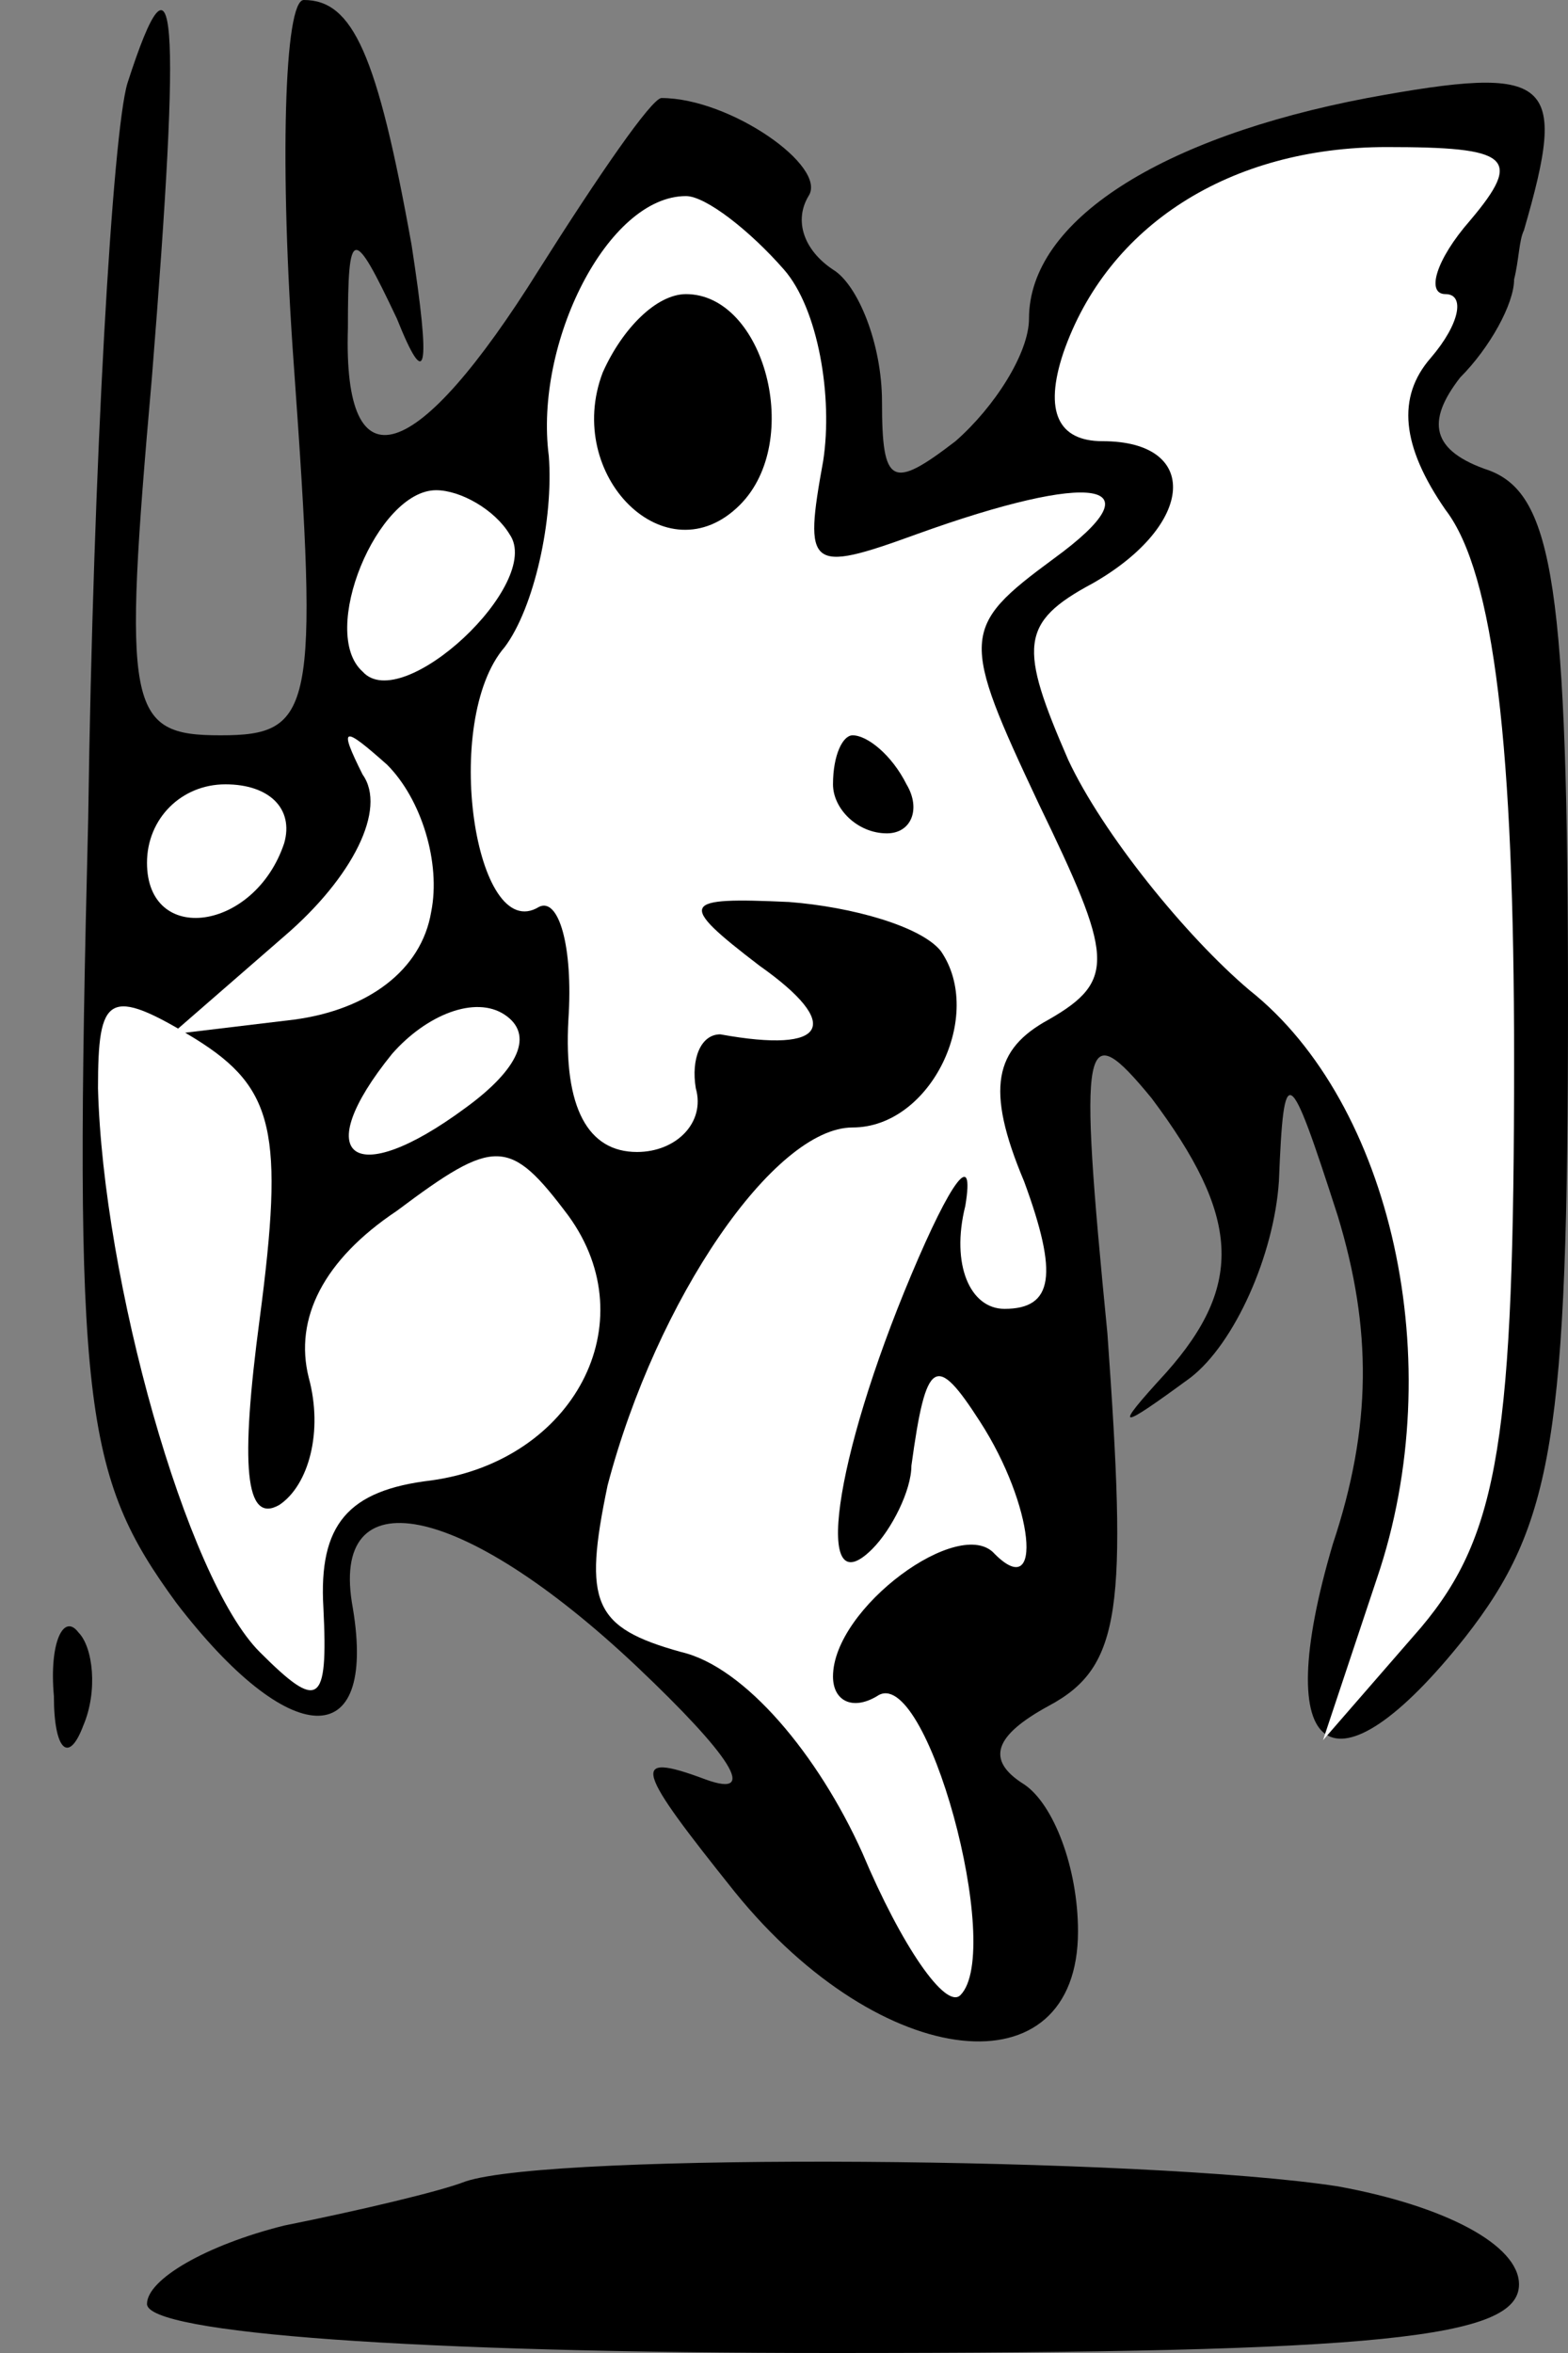 <?xml version="1.0" standalone="no"?>
<!DOCTYPE svg PUBLIC "-//W3C//DTD SVG 20010904//EN"
 "http://www.w3.org/TR/2001/REC-SVG-20010904/DTD/svg10.dtd">
<svg version="1.0" xmlns="http://www.w3.org/2000/svg"
 width="32pt" height="48pt" viewBox="0 0 32 48"
 preserveAspectRatio="xMidYMid meet">
<rect x="0" y="0" width="32" height="48" fill="#808080" stroke="none"/>
<g transform="translate(0,48) scale(0.1,-0.1)"
fill="#000000" stroke="none">
<path fill="#000000" stroke="none" d="M26 463 c-3 -10 -7 -77 -8 -150 -3
-120 -1 -134 18 -160 23 -30 41 -31 36 -1 -5 27 22 22 58 -12 19 -18 25 -27
14 -23 -16 6 -14 2 6 -23 30 -37 70 -41 70 -8 0 13 -5 26 -11 30 -8 5 -6 10 5
16 15 8 16 20 12 76 -6 61 -5 65 9 48 18 -24 19 -38 3 -56 -11 -12 -10 -12 5
-1 9 7 17 25 18 40 1 25 2 24 12 -7 7 -23 7 -43 -1 -67 -13 -44 0 -53 27 -19
18 23 21 41 21 129 0 85 -3 104 -16 109 -12 4 -13 10 -6 19 6 6 11 15 11 20 1
4 1 8 2 10 9 31 6 34 -32 27 -42 -8 -69 -25 -69 -45 0 -7 -7 -18 -15 -25 -13
-10 -15 -9 -15 8 0 12 -5 24 -10 27 -6 4 -8 10 -5 15 4 6 -16 20 -30 20 -2 0
-13 -16 -25 -35 -25 -40 -40 -45 -39 -12 0 21 1 21 10 2 6 -15 7 -11 3 15 -7
39 -12 50 -22 50 -4 0 -5 -34 -2 -75 5 -70 4 -75 -15 -75 -19 0 -20 5 -14 73
6 75 5 91 -5 60z"/>
<path fill="#ffffff" stroke="none" d="M300 435 c-7 -8 -9 -15 -5 -15 4 0 3
-6 -3 -13 -7 -8 -6 -18 3 -31 10 -13 14 -49 14 -112 0 -77 -3 -97 -19 -116
l-20 -23 11 33 c15 44 3 97 -26 120 -13 11 -30 32 -37 47 -10 23 -10 28 5 36
21 12 22 29 2 29 -9 0 -12 6 -8 18 9 26 34 42 66 42 25 0 28 -2 17 -15z"/>
<path fill="#ffffff" stroke="none" d="M160 425 c7 -8 10 -26 8 -39 -4 -22 -3
-23 19 -15 36 13 50 11 28 -5 -19 -14 -19 -16 -3 -50 15 -31 16 -36 2 -44 -11
-6 -13 -14 -5 -33 7 -19 6 -26 -4 -26 -7 0 -11 9 -8 21 2 12 -3 5 -11 -14 -16
-38 -20 -68 -8 -56 4 4 8 12 8 17 3 22 5 23 14 9 11 -17 13 -37 3 -27 -7 8
-33 -11 -33 -25 0 -5 4 -7 9 -4 10 7 26 -52 17 -61 -3 -3 -12 10 -20 29 -9 20
-24 38 -37 41 -18 5 -20 10 -15 34 10 38 34 73 50 73 16 0 27 23 18 36 -4 5
-18 9 -31 10 -22 1 -23 0 -6 -13 17 -12 14 -18 -8 -14 -4 0 -6 -5 -5 -11 2 -7
-4 -13 -12 -13 -10 0 -15 9 -14 27 1 15 -2 25 -6 23 -13 -8 -20 38 -7 53 6 8
10 26 9 39 -3 23 12 53 28 53 4 0 13 -7 20 -15z"/>
<path fill="#ffffff" stroke="none" d="M104 371 c7 -10 -22 -37 -30 -28 -9 8
3 37 15 37 5 0 12 -4 15 -9z"/>
<path fill="#ffffff" stroke="none" d="M88 294 c-2 -12 -13 -20 -28 -22 l-25
-3 23 20 c14 12 21 26 16 33 -5 10 -4 10 5 2 7 -7 11 -20 9 -30z"/>
<path fill="#ffffff" stroke="none" d="M58 308 c-6 -18 -28 -21 -28 -4 0 9 7
16 16 16 9 0 14 -5 12 -12z"/>
<path fill="#ffffff" stroke="none" d="M53 211 c-4 -30 -3 -42 4 -38 6 4 9 15
6 26 -3 12 3 24 18 34 20 15 23 15 35 -1 16 -22 1 -50 -28 -54 -17 -2 -23 -9
-22 -26 1 -20 -1 -21 -13 -9 -15 15 -32 76 -33 115 0 19 2 21 20 10 16 -10 18
-19 13 -57z"/>
<path fill="#ffffff" stroke="none" d="M95 254 c-23 -17 -32 -10 -15 11 7 8
17 12 23 8 6 -4 3 -11 -8 -19z"/>
<path fill="#000000" stroke="none" d="M123 404 c-8 -21 13 -42 28 -27 13 13
5 43 -11 43 -6 0 -13 -7 -17 -16z"/>
<path fill="#000000" stroke="none" d="M170 320 c0 -5 5 -10 11 -10 5 0 7 5 4
10 -3 6 -8 10 -11 10 -2 0 -4 -4 -4 -10z"/>
<path fill="#000000" stroke="none" d="M11 134 c0 -11 3 -14 6 -6 3 7 2 16 -1
19 -3 4 -6 -2 -5 -13z"/>
<path fill="#000000" stroke="none" d="M95 35 c-5 -2 -22 -6 -37 -9 -16 -4
-28 -11 -28 -16 0 -6 55 -10 140 -10 112 0 140 3 140 14 0 8 -15 16 -37 20
-39 6 -160 7 -178 1z"/>
</g>
</svg>
